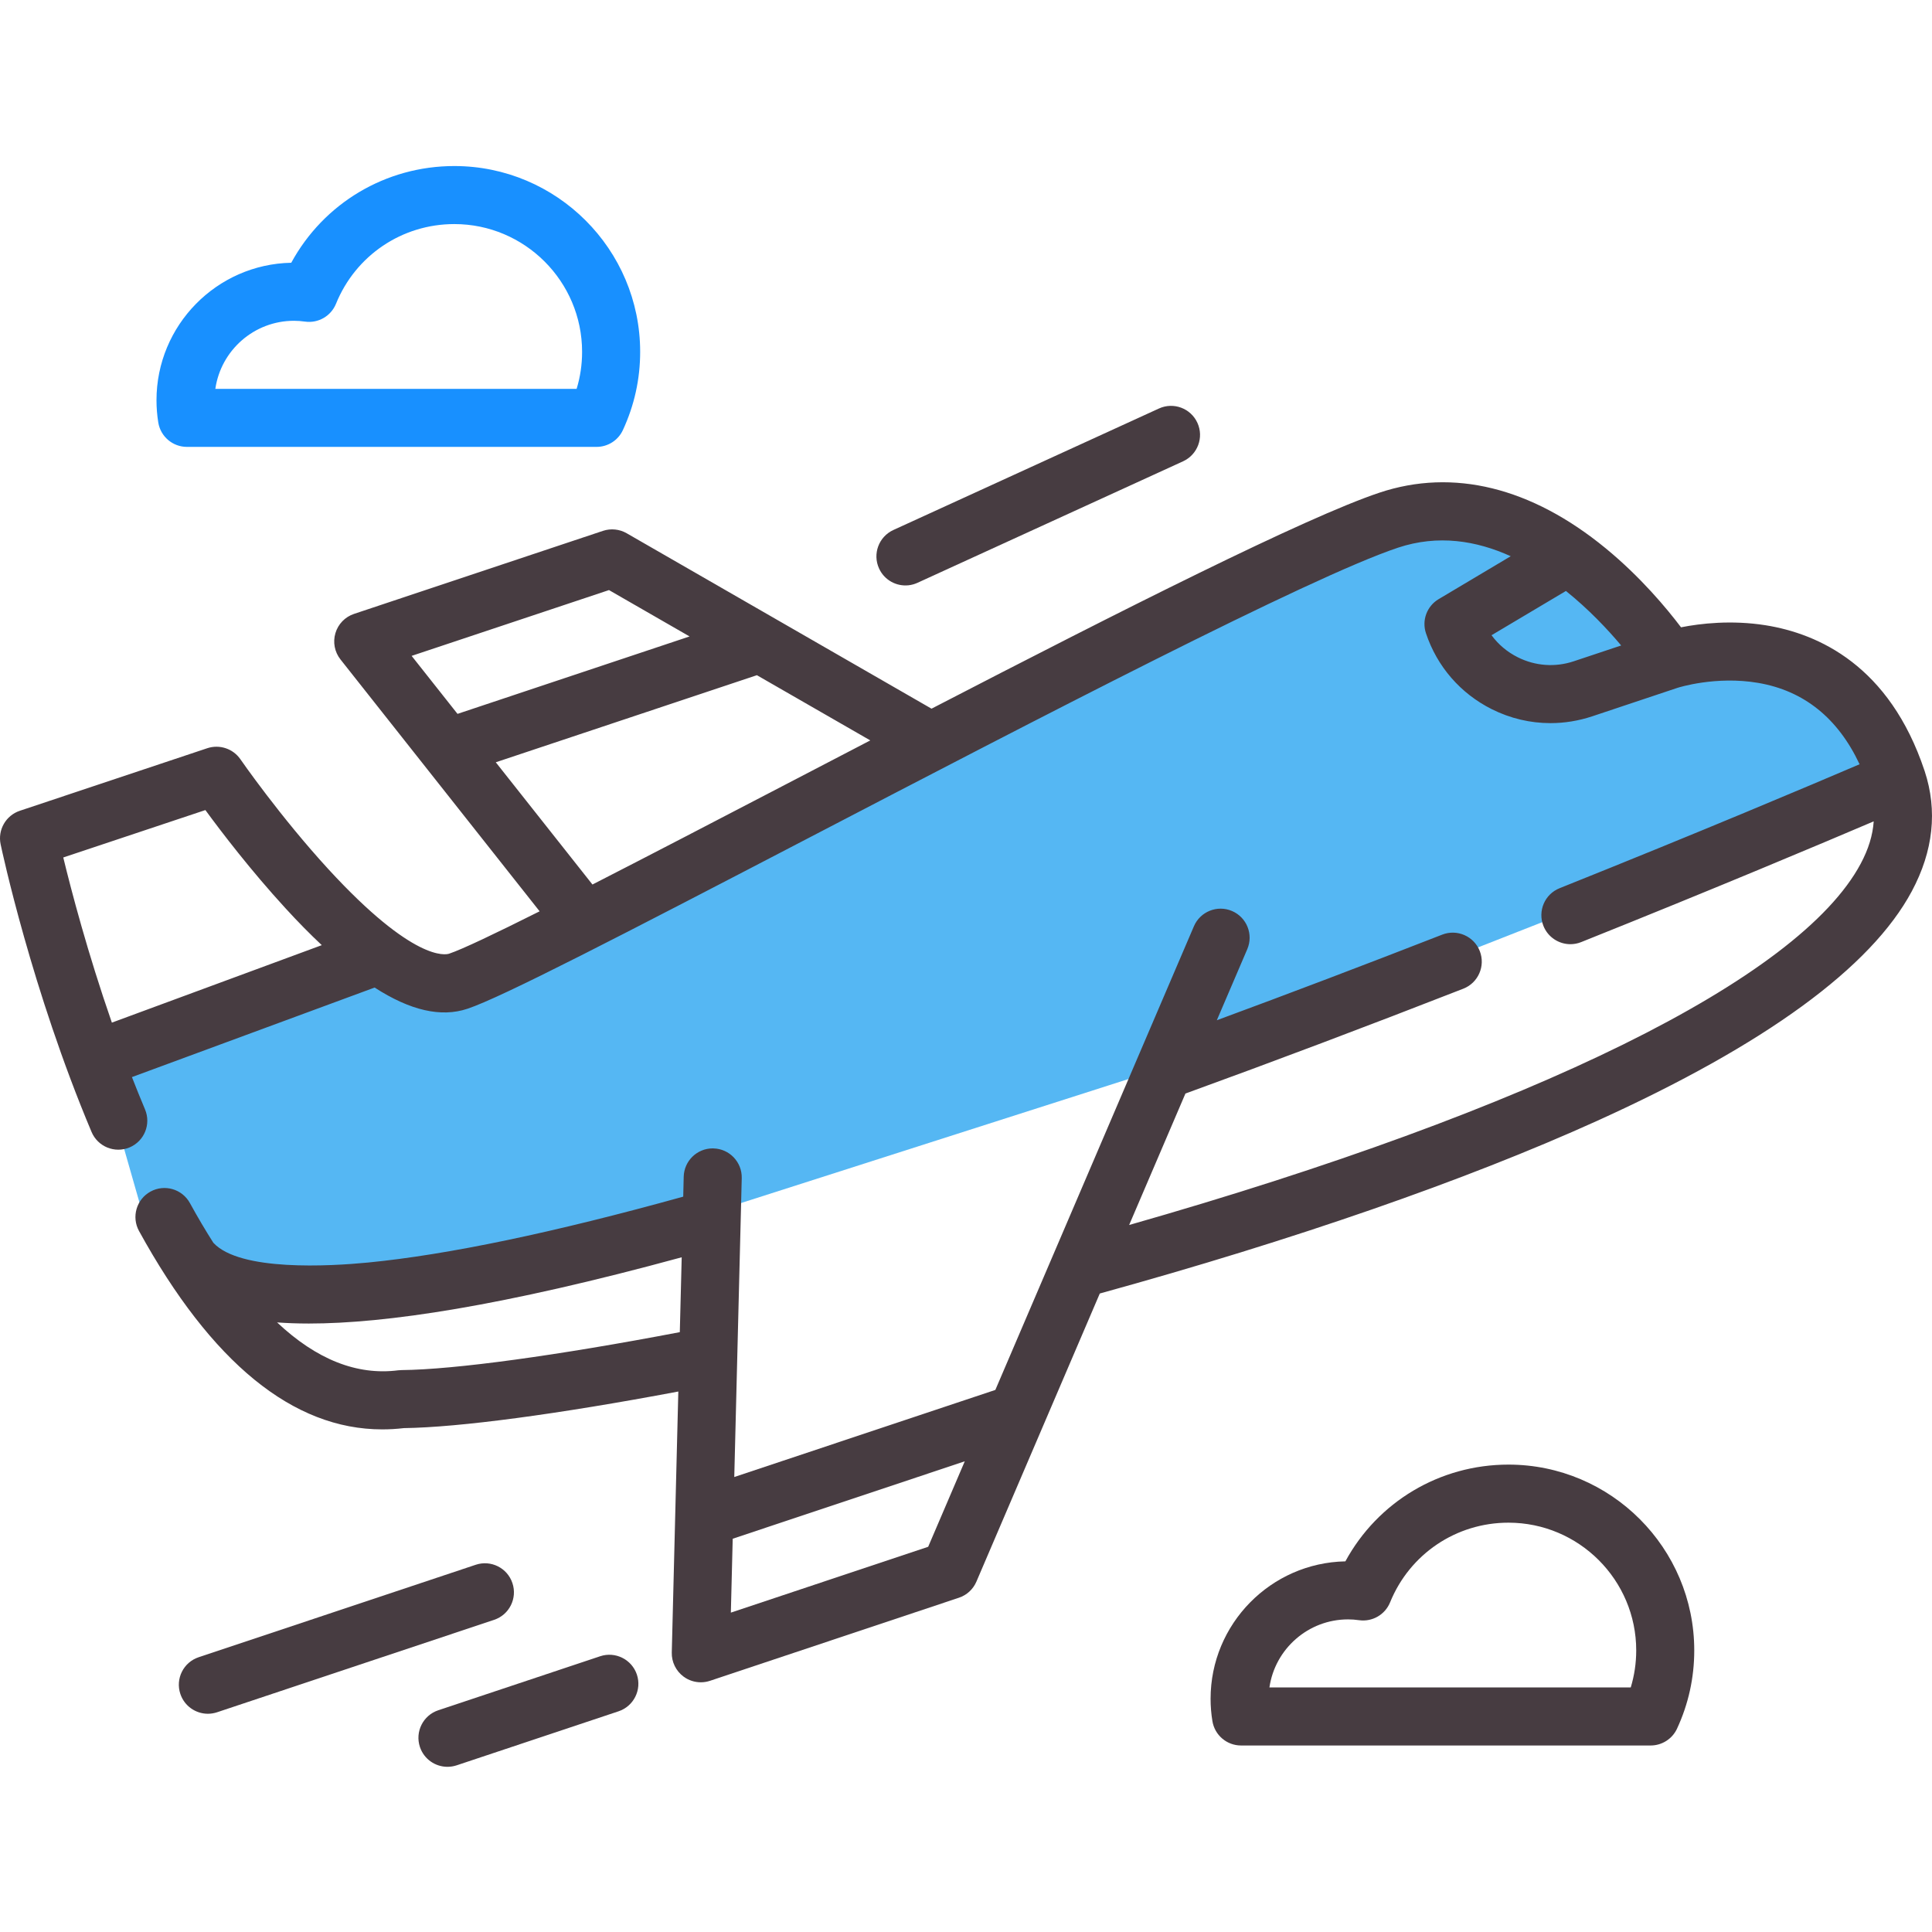 <svg width="52" height="52" viewBox="0 0 52 52" fill="none" xmlns="http://www.w3.org/2000/svg">
    <path d="M10.292 25.458C8.125 26.361 3.575 28.275 2.708 28.708L3.792 32.5L4.875 33.583L7.042 34.667H11.917L17.875 33.042L31.417 28.708L35.75 27.083L50.917 21.125L50.375 19.5L47.667 17.875L44.958 17.333L42.25 14.625L36.833 14.083L26.542 19.5L12.458 26.542L10.292 25.458Z"
          fill="#55b7f3"/>
    <path d="M51.804 20.759C51.803 20.755 51.802 20.751 51.8 20.747C51.8 20.745 51.799 20.743 51.798 20.741C50.857 17.92 48.95 17.056 47.516 16.828C46.602 16.684 45.77 16.78 45.245 16.884C44.861 16.376 44.157 15.529 43.215 14.756C41.217 13.116 39.112 12.598 37.129 13.26C35.145 13.922 30.198 16.421 25.072 19.074L16.866 14.352C16.673 14.241 16.441 14.218 16.229 14.288L9.529 16.523C9.287 16.604 9.1 16.797 9.028 17.041C8.955 17.285 9.006 17.549 9.164 17.749L14.524 24.528C13.319 25.132 12.44 25.551 12.087 25.669C11.996 25.699 11.136 25.892 8.845 23.401C7.543 21.984 6.481 20.451 6.471 20.436C6.273 20.15 5.91 20.029 5.58 20.138L0.534 21.822C0.157 21.948 -0.065 22.336 0.017 22.725C0.05 22.883 0.854 26.648 2.464 30.466C2.631 30.863 3.089 31.05 3.487 30.883C3.885 30.715 4.071 30.257 3.903 29.859C3.781 29.569 3.664 29.279 3.551 28.99L10.083 26.58C11.044 27.2 11.871 27.388 12.581 27.151C13.511 26.841 16.712 25.184 21.858 22.505C27.823 19.4 35.247 15.535 37.624 14.742C38.708 14.38 39.744 14.554 40.661 14.971L38.721 16.126C38.405 16.314 38.263 16.696 38.38 17.044C38.679 17.941 39.309 18.666 40.154 19.089C40.652 19.338 41.19 19.463 41.731 19.463C42.108 19.463 42.486 19.402 42.854 19.28L45.16 18.51H45.161C45.171 18.507 46.181 18.185 47.321 18.38C48.553 18.591 49.468 19.328 50.051 20.57C48.764 21.121 45.789 22.38 41.977 23.906C41.576 24.066 41.382 24.521 41.542 24.922C41.664 25.227 41.958 25.413 42.267 25.413C42.364 25.413 42.462 25.395 42.557 25.357C46.167 23.912 49.031 22.704 50.431 22.107C50.406 22.478 50.29 22.857 50.079 23.25C48.421 26.35 41.281 29.865 30.391 32.971L31.906 29.433C34.279 28.571 36.793 27.623 39.385 26.611C39.787 26.454 39.985 26.001 39.829 25.599C39.672 25.198 39.218 24.999 38.817 25.156C36.732 25.969 34.7 26.741 32.751 27.46L33.571 25.546C33.74 25.149 33.557 24.69 33.16 24.52C32.764 24.35 32.304 24.534 32.134 24.931L26.79 37.41L19.763 39.754L19.964 31.71C19.975 31.279 19.634 30.92 19.203 30.91C19.196 30.909 19.189 30.909 19.183 30.909C18.76 30.909 18.413 31.246 18.402 31.671L18.389 32.208C14.903 33.176 12.052 33.772 9.909 33.981C8.878 34.081 6.457 34.223 5.743 33.45C5.531 33.117 5.32 32.761 5.111 32.38C4.903 32.002 4.428 31.864 4.05 32.072C3.672 32.28 3.534 32.755 3.742 33.133C5.691 36.68 7.89 38.472 10.286 38.472C10.479 38.472 10.674 38.461 10.869 38.438C12.361 38.418 15.017 38.063 18.257 37.453L18.081 44.478C18.075 44.733 18.193 44.974 18.398 45.126C18.534 45.227 18.697 45.279 18.862 45.279C18.945 45.279 19.029 45.266 19.11 45.239L25.809 43.003C26.021 42.933 26.192 42.775 26.28 42.57L29.601 34.815C34.82 33.376 39.44 31.773 42.98 30.171C47.505 28.122 50.358 26.042 51.457 23.987C52.036 22.905 52.152 21.819 51.804 20.759ZM3.011 27.524C2.357 25.641 1.919 23.969 1.703 23.079L5.528 21.803C5.959 22.392 6.755 23.434 7.685 24.447C8.022 24.815 8.347 25.145 8.661 25.439L3.011 27.524ZM16.391 15.882L18.56 17.13L12.314 19.214L11.079 17.653L16.391 15.882ZM21.136 21.119C19.278 22.086 17.465 23.03 15.946 23.807L13.344 20.517L20.372 18.173L23.424 19.928C22.656 20.328 21.89 20.726 21.136 21.119ZM42.359 17.798C41.859 17.965 41.324 17.927 40.852 17.691C40.568 17.549 40.327 17.346 40.145 17.097L42.147 15.906C42.762 16.399 43.27 16.94 43.634 17.373L42.359 17.798ZM10.81 36.876C10.779 36.876 10.748 36.878 10.717 36.882C9.609 37.024 8.52 36.592 7.458 35.593C7.72 35.612 8.005 35.623 8.313 35.623C10.377 35.623 13.513 35.159 18.348 33.84L18.297 35.855C15.003 36.484 12.233 36.863 10.81 36.876ZM24.982 41.632L19.671 43.404L19.721 41.415L25.967 39.331L24.982 41.632Z"
          fill="#473C41"/>
    <path d="M16.154 44.578L11.796 46.032C11.387 46.168 11.166 46.611 11.302 47.02C11.411 47.347 11.716 47.554 12.043 47.554C12.125 47.554 12.208 47.541 12.291 47.514L16.648 46.06C17.057 45.924 17.278 45.481 17.142 45.072C17.005 44.663 16.562 44.442 16.154 44.578Z"
          fill="#473C41"/>
    <path d="M13.792 42.61C13.656 42.2 13.213 41.979 12.804 42.116L5.348 44.604C4.938 44.74 4.717 45.183 4.854 45.592C4.963 45.919 5.267 46.126 5.595 46.126C5.676 46.126 5.76 46.113 5.842 46.086L13.299 43.598C13.708 43.462 13.929 43.019 13.792 42.61Z"
          fill="#473C41"/>
    <path d="M24.453 15.753C24.535 15.744 24.616 15.722 24.695 15.686L31.843 12.416C32.235 12.236 32.408 11.772 32.228 11.38C32.049 10.988 31.585 10.815 31.193 10.995L24.045 14.265C23.653 14.445 23.48 14.908 23.66 15.301C23.803 15.615 24.128 15.788 24.453 15.753Z"
          fill="#473C41"/>
    <path d="M40.6 39.42C38.747 39.42 37.08 40.425 36.211 42.024C34.204 42.063 32.583 43.708 32.583 45.723C32.583 45.923 32.599 46.124 32.632 46.323C32.693 46.702 33.02 46.98 33.403 46.98H44.428C44.732 46.98 45.009 46.803 45.137 46.528C45.445 45.864 45.601 45.155 45.601 44.421C45.601 41.664 43.357 39.42 40.6 39.42ZM43.892 45.417H34.167C34.316 44.383 35.209 43.586 36.283 43.586C36.381 43.586 36.478 43.593 36.582 43.608C36.936 43.657 37.279 43.46 37.414 43.128C37.944 41.825 39.194 40.983 40.6 40.983C42.496 40.983 44.039 42.525 44.039 44.421C44.039 44.763 43.989 45.096 43.892 45.417Z"
          fill="#473C41"/>
    <path d="M5.031 12.028H16.056C16.361 12.028 16.637 11.852 16.765 11.576C17.073 10.912 17.23 10.204 17.23 9.47C17.23 6.712 14.986 4.469 12.228 4.469C10.376 4.469 8.709 5.474 7.839 7.072C5.832 7.111 4.212 8.756 4.212 10.772C4.212 10.972 4.228 11.174 4.26 11.372C4.322 11.75 4.648 12.028 5.031 12.028ZM7.912 8.634C8.01 8.634 8.107 8.642 8.21 8.656C8.565 8.706 8.908 8.508 9.043 8.177C9.572 6.873 10.822 6.031 12.228 6.031C14.124 6.031 15.667 7.574 15.667 9.47C15.667 9.812 15.618 10.145 15.52 10.466H5.796C5.945 9.431 6.837 8.634 7.912 8.634Z"
          fill="#1890ff"/>
</svg>
